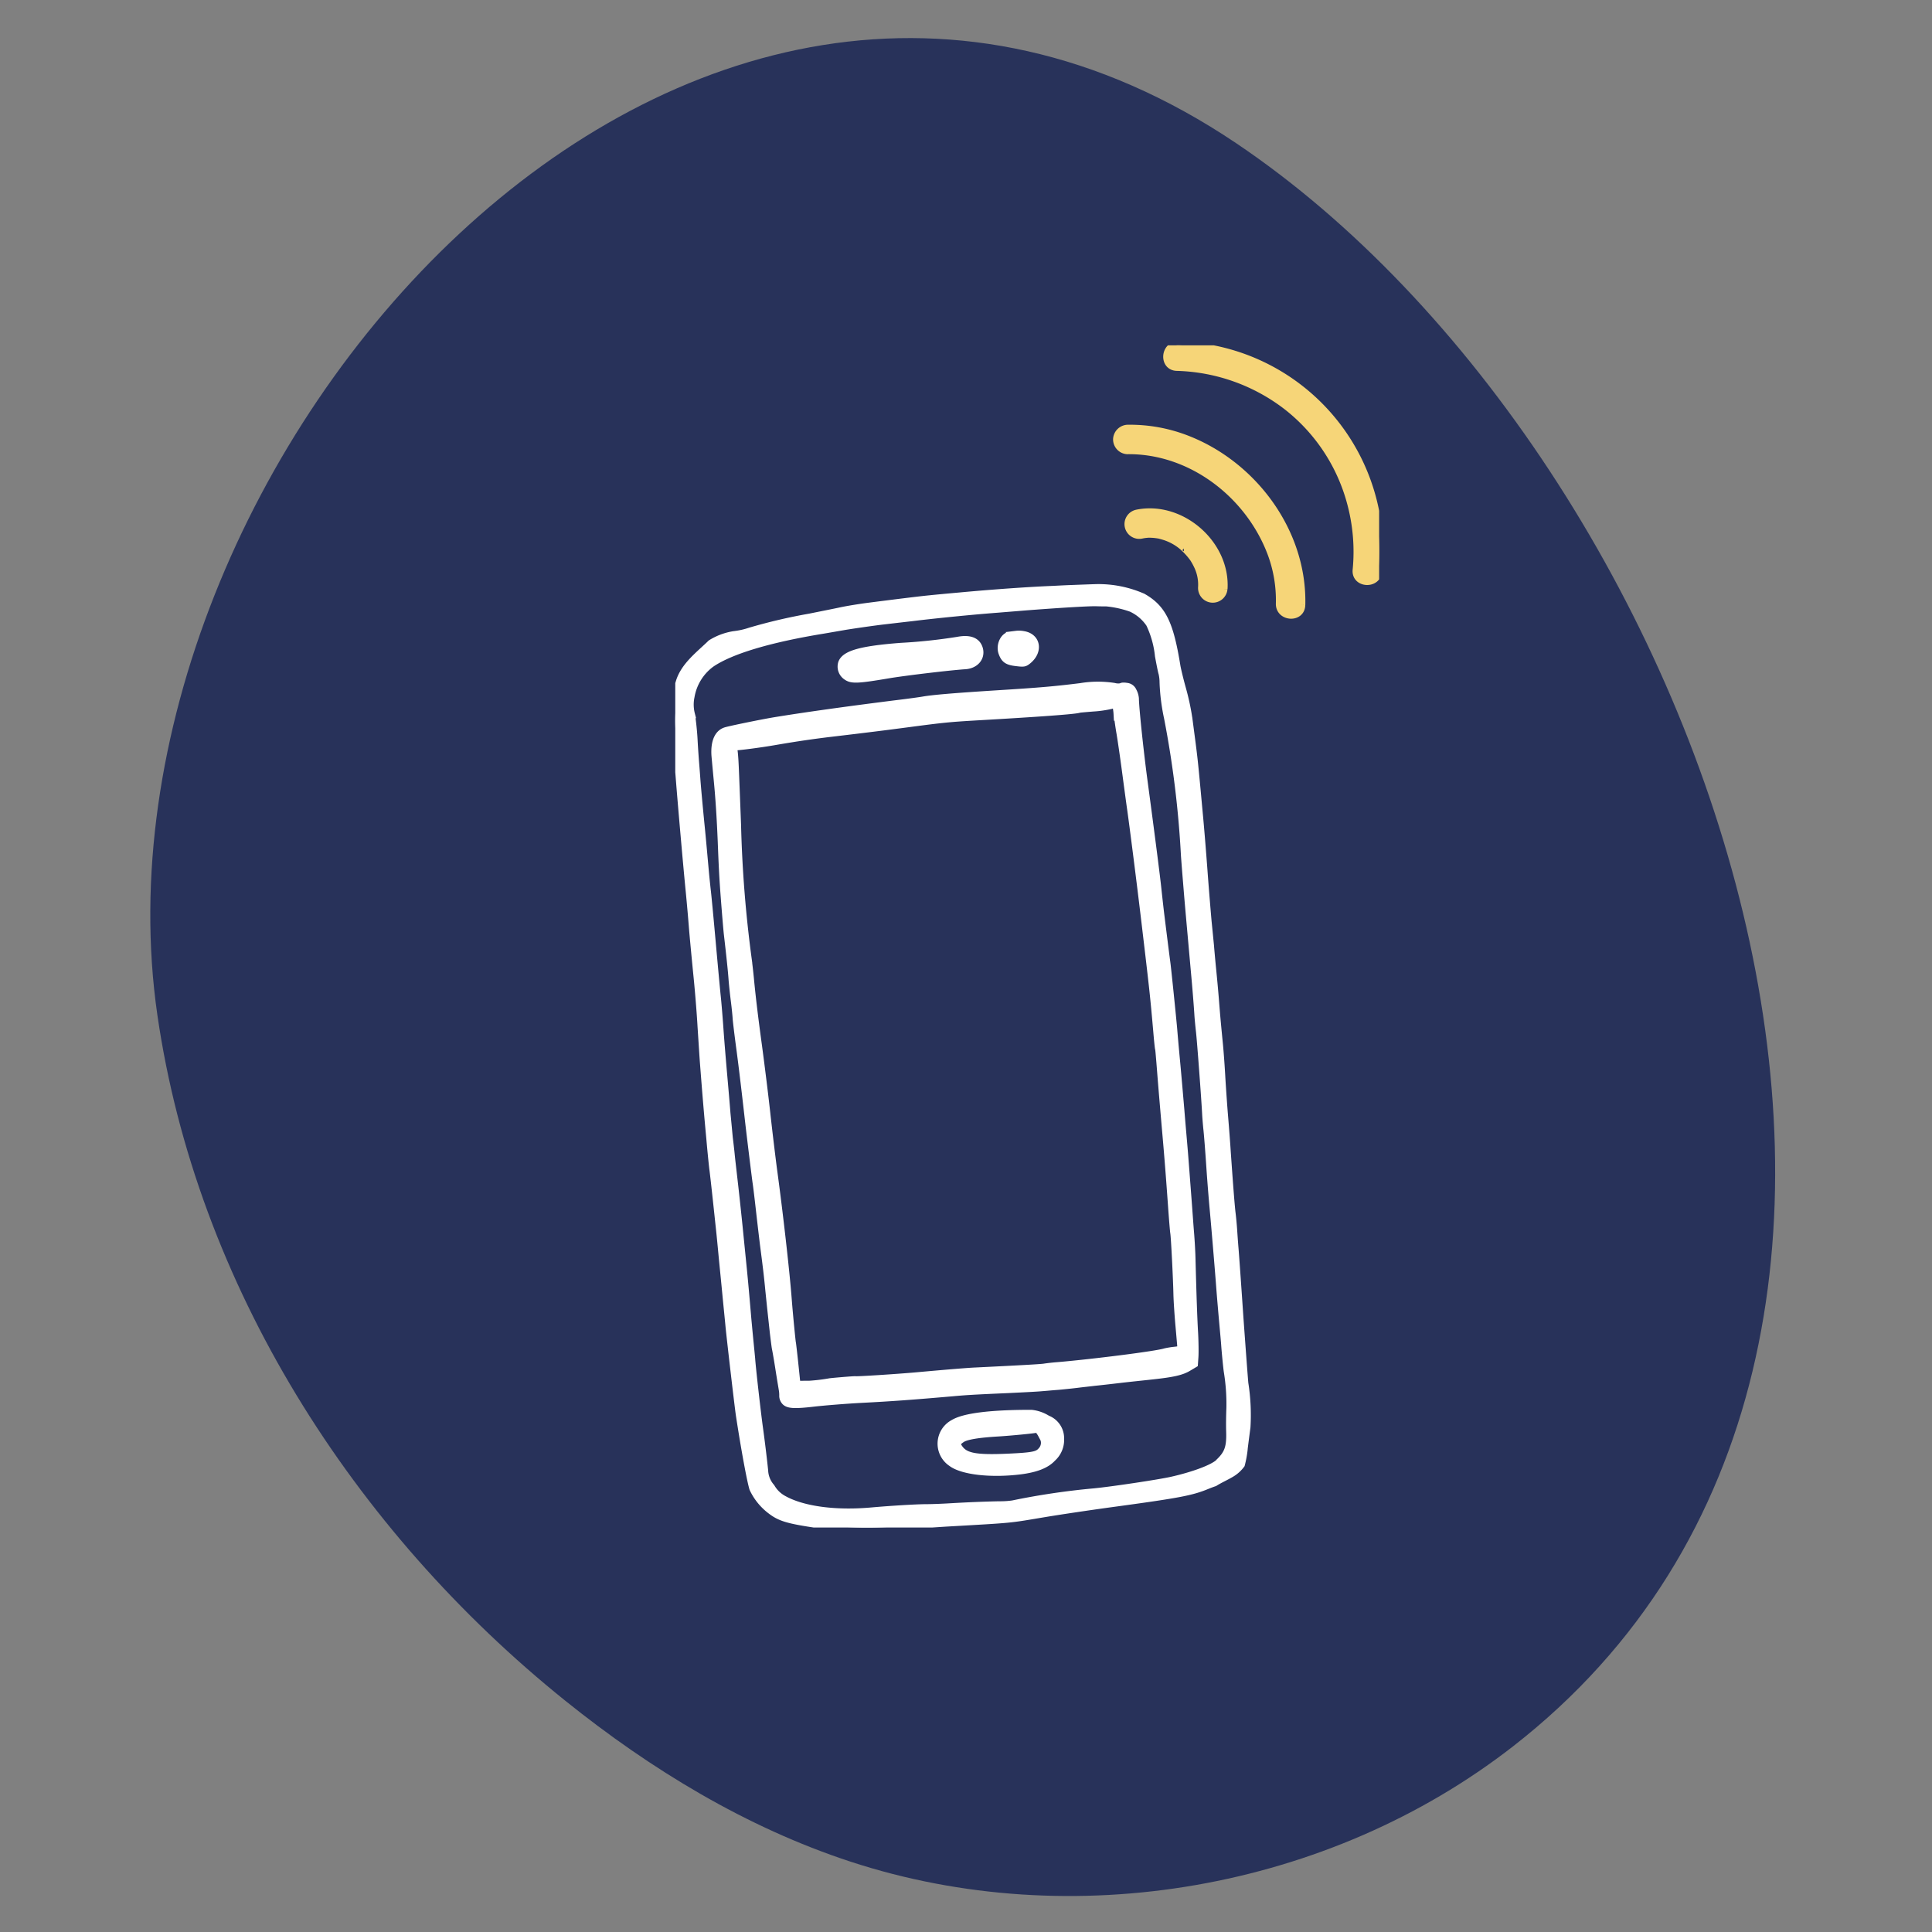 <svg xmlns="http://www.w3.org/2000/svg" xmlns:xlink="http://www.w3.org/1999/xlink" width="250" height="250" viewBox="0 0 250 250"><rect x="0" y="0" width="250" height="250" fill="#808080" stroke="none"/><defs><clipPath id="clip-path"><path id="Path_674" data-name="Path 674" d="M0,239.232H212.01V0H0Z" fill="#28325a"></path></clipPath><clipPath id="clip-path-2"><rect id="Rectangle_100" data-name="Rectangle 100" width="91.081" height="152.975" fill="none"></rect></clipPath><clipPath id="clip-Call"><rect width="250" height="250"></rect></clipPath></defs><g id="Call" clip-path="url(#clip-Call)"><g id="Group_247" data-name="Group 247" transform="translate(-209.227 -12251.273)"><g id="Group_197" data-name="Group 197" transform="translate(222.227 12251.273)"><g id="Group_172" data-name="Group 172" transform="translate(12.52 0) rotate(3)"><g id="Group_99" data-name="Group 99" transform="translate(0 0)" clip-path="url(#clip-path)"><g id="Group_98" data-name="Group 98" transform="translate(0 0)"><path id="Path_673" data-name="Path 673" d="M181.86,216.756c-22.83,19.777-55.7,27.286-84.856,19.38-13.692-3.713-26.4-10.549-37.906-18.844C30.5,196.686,8.6,165.994,1.724,131.426-12.249,61.184,61.089-32.972,135.243,11.479c62.65,37.555,110.323,150.086,46.617,205.277" fill="#28325a"></path></g></g></g></g><g id="Group_228" data-name="Group 228" transform="translate(296.606 12295.957)"><g id="Group_227" data-name="Group 227" clip-path="url(#clip-path-2)"><path id="Path_1401" data-name="Path 1401" d="M73.567,223.785c.117-.974.289-2.252.364-2.831a26.278,26.278,0,0,0-.275-5.664c-.065-.688-.352-4.526-.64-8.536-.271-4.01-.556-8.018-.631-8.9s-.151-2.029-.187-2.553-.124-1.476-.206-2.127c-.127-1.131-.32-3.67-.611-7.811-.065-1.076-.221-3.092-.335-4.454s-.29-3.824-.383-5.466-.242-3.543-.317-4.233c-.284-2.9-.326-3.4-.481-5.342-.085-1.123-.258-2.968-.371-4.1s-.238-2.521-.28-3.074c-.057-.574-.192-1.979-.312-3.152-.105-1.171-.352-4.123-.532-6.575s-.454-5.8-.615-7.452c-.7-7.571-.6-6.616-1.334-12.192a31.493,31.493,0,0,0-.811-3.816c-.308-1.092-.639-2.447-.74-3.012-.89-5.531-1.835-7.471-4.383-8.924a14.24,14.24,0,0,0-5.973-1.2l0,0c-.753.021-2.26.08-3.332.12s-2.2.107-2.47.116c-2.943.12-7.713.454-12.031.858-1.451.129-3.133.287-3.737.352-1.068.1-3.525.4-7.917.963-1.164.15-2.767.411-3.561.583s-2.629.534-4.062.824a70.514,70.514,0,0,0-7.7,1.8,10.229,10.229,0,0,1-2.115.47,7.928,7.928,0,0,0-2.944,1.1q-.174.171-.352.337c-1.457,1.367-3.141,2.714-3.732,4.663a.092.092,0,0,1,.044-.008,8.119,8.119,0,0,1-.255,1.335h0a19.016,19.016,0,0,0-.25,5.627c.092.922.168,1.713.487,5.774.308,3.885.96,11.228,1.23,13.969.1,1.014.3,3.149.426,4.757s.4,4.4.578,6.221c.191,1.821.453,4.936.564,6.941.131,2,.265,4.136.314,4.737.36,4.643.533,6.644.815,9.65.163,1.886.355,3.705.4,4.029s.234,1.972.418,3.676c.183,1.687.386,3.61.456,4.255s.2,2,.294,3.006.323,3.253.488,4.982.369,3.708.43,4.4c.178,1.816,1.19,10.509,1.35,11.545.648,4.234,1.418,8.432,1.74,9.456a7.607,7.607,0,0,0,2.313,2.833c1.164.888,2.173,1.2,5.636,1.72a46.835,46.835,0,0,0,11.762.231c1.011-.091,3.372-.241,5.251-.364,9.033-.518,7.863-.413,12.894-1.251,1.914-.317,5.686-.878,8.357-1.244,8.9-1.207,10.479-1.512,12.518-2.355.392-.158.744-.29.945-.352.692-.437,1.446-.759,2.148-1.177a4.343,4.343,0,0,0,1.295-1.16,13.763,13.763,0,0,0,.364-2m-3.218,1.784c-.781.725-3.237,1.651-6.116,2.3-1.726.383-7.791,1.291-10.047,1.506a93.928,93.928,0,0,0-10.517,1.56,11.387,11.387,0,0,1-1.706.111c-1.891.033-4.229.133-6.41.26-1,.063-2.394.115-3.116.116-1.22,0-4.5.2-6.909.411-4.746.443-9.019-.126-11.532-1.527a4.088,4.088,0,0,1-1.605-1.557,3.5,3.5,0,0,1-.877-2.172c-.151-1.481-.43-3.765-.642-5.3-.3-2.111-.962-8.019-1.04-9.185-.015-.159-.1-1.053-.193-1.975s-.225-2.344-.3-3.149c-.212-2.516-.442-5.077-.576-6.409-.268-2.671-.392-3.9-.561-5.6-.1-.966-.336-3.241-.543-5.066s-.427-3.7-.471-4.187-.162-1.483-.25-2.2c-.069-.732-.2-2.138-.3-3.149-.077-1.007-.273-3.272-.43-5.045s-.375-4.4-.475-5.842-.254-3.315-.344-4.164-.389-4.074-.667-7.177-.564-6.134-.644-6.738c-.063-.6-.171-1.614-.228-2.244-.251-2.767-.3-3.365-.486-5.3-.3-2.993-.507-5.277-.6-6.444-.04-.567-.112-1.543-.166-2.188s-.158-2.086-.215-3.2-.222-2.606-.343-3.3A5.058,5.058,0,0,1,2,126.4a6.689,6.689,0,0,1,2.654-4.272c2.54-1.716,7.529-3.209,14.545-4.352.817-.14,1.962-.338,2.524-.436.924-.164,3.952-.6,5.173-.741.249-.027,1.927-.228,3.748-.434,3.122-.386,8.046-.87,11.14-1.1.761-.066,2.279-.182,3.36-.275,4.411-.343,8.3-.581,9.316-.555.585.019,1.177.023,1.294.016a13.283,13.283,0,0,1,3.265.718l0,0a5.779,5.779,0,0,1,2.386,2.028,12.591,12.591,0,0,1,1.166,4.167c.176.94.369,1.952.462,2.241a5.233,5.233,0,0,1,.133,1.176,26.19,26.19,0,0,0,.589,4.641,129.219,129.219,0,0,1,2.178,17.74c.123,1.723.318,3.989.4,5.04.259,3.041.567,6.378.87,9.8.179,1.889.4,4.606.474,5.845.03.481.122,1.4.194,2.051.141,1.133.727,9.085.806,10.728.021.433.091,1.252.144,1.825.073.559.253,2.837.4,5.04s.354,4.6.421,5.331c.173,1.845.689,7.927.869,10.378.085,1.123.258,3.125.379,4.458s.237,2.6.25,2.851c.078,1.082.255,2.825.327,3.373a25.984,25.984,0,0,1,.345,4.885c-.032.743-.055,2.062-.026,2.947.069,2.084-.239,2.923-1.45,4.057" transform="translate(0 -80.971)" fill="#fff" stroke="#fff" stroke-width="1"></path><path id="Path_1402" data-name="Path 1402" d="M153,133.937a5.908,5.908,0,0,1-.707.088c-.855.02-1.47,1.3-1.087,2.282.312.83.673,1.069,1.814,1.2.958.115,1.046.1,1.5-.275,1.442-1.209,1.111-2.983-.594-3.261a2.883,2.883,0,0,0-.931-.037Z" transform="translate(-108.871 -96.491)" fill="#fff" stroke="#fff" stroke-width="1" fill-rule="evenodd"></path><path id="Path_1403" data-name="Path 1403" d="M92.094,136.493a70.407,70.407,0,0,1-7.487.8c-5.094.395-7.156.973-7.59,2.1a1.512,1.512,0,0,0,.531,1.679c.7.529,1.377.506,5.627-.212,2.224-.363,7.858-1.031,9.75-1.152,1.267-.074,2.075-.964,1.848-2.029-.243-1.051-1.147-1.458-2.679-1.188Z" transform="translate(-55.436 -98.291)" fill="#fff" stroke="#fff" stroke-width="1" fill-rule="evenodd"></path><path id="Path_1404" data-name="Path 1404" d="M71.067,157.726a2.132,2.132,0,0,1-.973-.03,13.563,13.563,0,0,0-4.325.028c-3.313.411-5.129.575-10.705.923-5.912.376-8.386.595-9.649.811-.4.073-2.038.3-3.613.487-6.823.862-11.876,1.577-15.733,2.209-1.766.3-5.834,1.138-6.265,1.293-.95.331-1.406,1.429-1.307,3.1.038.436.168,1.873.294,3.175.224,2.272.392,4.867.522,7.983.131,3.352.2,4.8.426,7.708.13,1.68.29,3.595.359,4.24.335,2.869.551,4.936.617,5.941.048.6.175,1.818.289,2.716s.216,1.91.237,2.274.228,2.086.463,3.829c.369,2.756.753,6.052,1.159,9.636.27,2.338.85,7.049.957,7.8.058.326.264,2.049.464,3.827s.425,3.634.483,4.12c.411,3.153.52,4.065.715,6.1.267,2.6.307,2.934.578,5.431.122,1,.236,1.885.254,1.943s.223,1.163.424,2.453.421,2.609.478,2.939a4.156,4.156,0,0,1,.056.814,1.058,1.058,0,0,0,.185.567c.361.555,1.169.614,3.876.294,1.338-.149,3.983-.363,5.887-.467,4.17-.213,6.709-.406,11.947-.859,1.71-.154,2.44-.208,7.2-.416,1.958-.095,3.891-.194,4.287-.238.408-.025,1.392-.123,2.194-.18.8-.073,1.962-.195,2.568-.272s1.573-.178,2.131-.249c.574-.056,2.056-.222,3.308-.371s3.142-.34,4.185-.457c2.656-.285,3.8-.538,4.671-1.075l.741-.441.065-.926c.034-.5.02-1.868-.042-3.042-.119-1.98-.22-5.181-.332-9.362-.014-.951-.107-2.6-.194-3.633s-.234-3.182-.356-4.745-.306-4.057-.426-5.546-.349-3.995-.469-5.557c-.136-1.565-.375-4.4-.554-6.289s-.342-3.776-.372-4.17c-.121-1.406-.8-8.061-.891-8.656-.073-.544-.213-1.608-.8-6.333-.116-.972-.274-2.4-.354-3.159-.141-1.377-.765-6.315-1.866-14.516-.5-3.848-1.031-8.91-1.049-10.168a2.411,2.411,0,0,0-.291-.946.955.955,0,0,0-.805-.574c-.292-.053-.594-.051-.651.025Zm-.521,3.463c.086.721.245,1.829.36,2.482s.444,2.888.719,4.955.553,4.13.617,4.573c.329,2.262,1.323,10.1,1.855,14.586,1.093,9.194,1.165,9.84,1.57,14.463.1,1.2.206,2.226.238,2.289s.091.851.17,1.76c.163,2.058.257,3.3.659,7.95.4,4.519.557,6.58.845,10.589.12,1.719.254,3.3.288,3.508.093.449.368,5.867.413,8.021.021.851.146,2.719.276,4.152s.233,2.706.244,2.806c0,.131-.3.222-.87.276a10.556,10.556,0,0,0-1.217.2c-1.029.348-9.189,1.384-13.9,1.79-.685.048-1.436.145-1.69.183-.374.078-3.585.249-8.871.507-.87.029-3.894.278-7.671.622-2.677.238-7.688.558-7.952.51-.155-.028-3.124.23-3.319.268A23.7,23.7,0,0,1,30.6,248c-.025-.019-1.576.016-1.576.016l-.2-1.934-.144-1.364s-.228-2.085-.251-2.118c-.032-.063-.4-3.786-.548-5.756-.283-3.635-1.141-11.188-1.893-16.679-.176-1.343-.584-4.669-.885-7.4s-.79-6.577-1.054-8.54c-.472-3.453-.78-5.984-1.021-8.418-.055-.642-.187-1.833-.288-2.643a158.912,158.912,0,0,1-1.409-17.6c-.3-7.784-.314-8.105-.382-8.922a9.954,9.954,0,0,0-.121-1c-.04-.178,0-.244.152-.217.268.048,3.289-.345,5.116-.663,2.9-.5,5.116-.821,7.47-1.1,4.648-.548,6.754-.815,9.94-1.235,4.526-.6,5.331-.669,8.505-.861,8.508-.485,13.1-.825,13.567-1,.047-.02.851-.091,1.8-.166a14.373,14.373,0,0,0,2.29-.322c.3-.087.6-.164.649-.171a6.045,6.045,0,0,1,.214,1.292Z" transform="translate(-13.318 -113.513)" fill="#fff" stroke="#fff" stroke-width="1" fill-rule="evenodd"></path><path id="Path_1405" data-name="Path 1405" d="M134.891,494.708c-5.225-.006-8.685.421-10.06,1.256a2.967,2.967,0,0,0-.255,5.093c1.394,1.057,5.1,1.479,8.919,1,2.006-.26,3.325-.786,4.093-1.625a3.13,3.13,0,0,0,1.038-2.478,2.635,2.635,0,0,0-1.691-2.536A4.763,4.763,0,0,0,134.891,494.708Zm1.443,2.865a1.53,1.53,0,0,1-.157,1.986c-.488.548-1.143.674-4.25.819-4.166.188-5.56-.063-6.348-1.114-.441-.6-.4-.848.275-1.3.56-.39,2.12-.655,4.782-.811,1.6-.1,4.768-.407,4.865-.477.18-.113.48.214.833.9Z" transform="translate(-88.81 -356.461)" fill="#fff" stroke="#fff" stroke-width="1" fill-rule="evenodd"></path><path id="Path_1406" data-name="Path 1406" d="M222.143,87.208c.359-5.816-5.5-10.919-11.21-9.765A1.407,1.407,0,0,0,211.5,80.2c.152-.03.305-.059.46-.08.06-.008.517-.047.217-.031a6.884,6.884,0,0,1,.789.006c.262.017.522.052.781.093q.25.045.016,0c.065.015.129.03.191.048.126.036.254.068.38.108a6.787,6.787,0,0,1,2.725,1.542c-.2-.171.117.114.125.122q.144.139.281.284.3.315.564.656c.1.123.188.247.275.374-.134-.2.062.1.084.146.137.225.262.458.376.7a5.641,5.641,0,0,1,.564,2.857,1.407,1.407,0,0,0,2.807.184" transform="translate(-151.179 -55.683)" fill="#f6d578" stroke="#f6d578" stroke-width="1"></path><path id="Path_1407" data-name="Path 1407" d="M228.4,61.391c.246-9.375-6.183-18.081-14.805-21.437a20.232,20.232,0,0,0-7.565-1.391,1.442,1.442,0,0,0-1.5,1.311,1.418,1.418,0,0,0,1.311,1.5c8.259-.11,15.749,5.657,18.636,13.254a17.344,17.344,0,0,1,1.113,6.582c-.047,1.805,2.759,2,2.807.184" transform="translate(-147.373 -27.786)" fill="#f6d578" stroke="#f6d578" stroke-width="1"></path><path id="Path_1408" data-name="Path 1408" d="M255.051,29.258A26.653,26.653,0,0,0,229.181,0c-1.8-.046-2,2.762-.184,2.807a24.4,24.4,0,0,1,14.284,5.1,23.6,23.6,0,0,1,8.261,12.572,24.248,24.248,0,0,1,.7,8.591c-.176,1.8,2.632,1.986,2.807.184" transform="translate(-164.089 0)" fill="#f6d578" stroke="#f6d578" stroke-width="1"></path></g></g></g></g></svg>